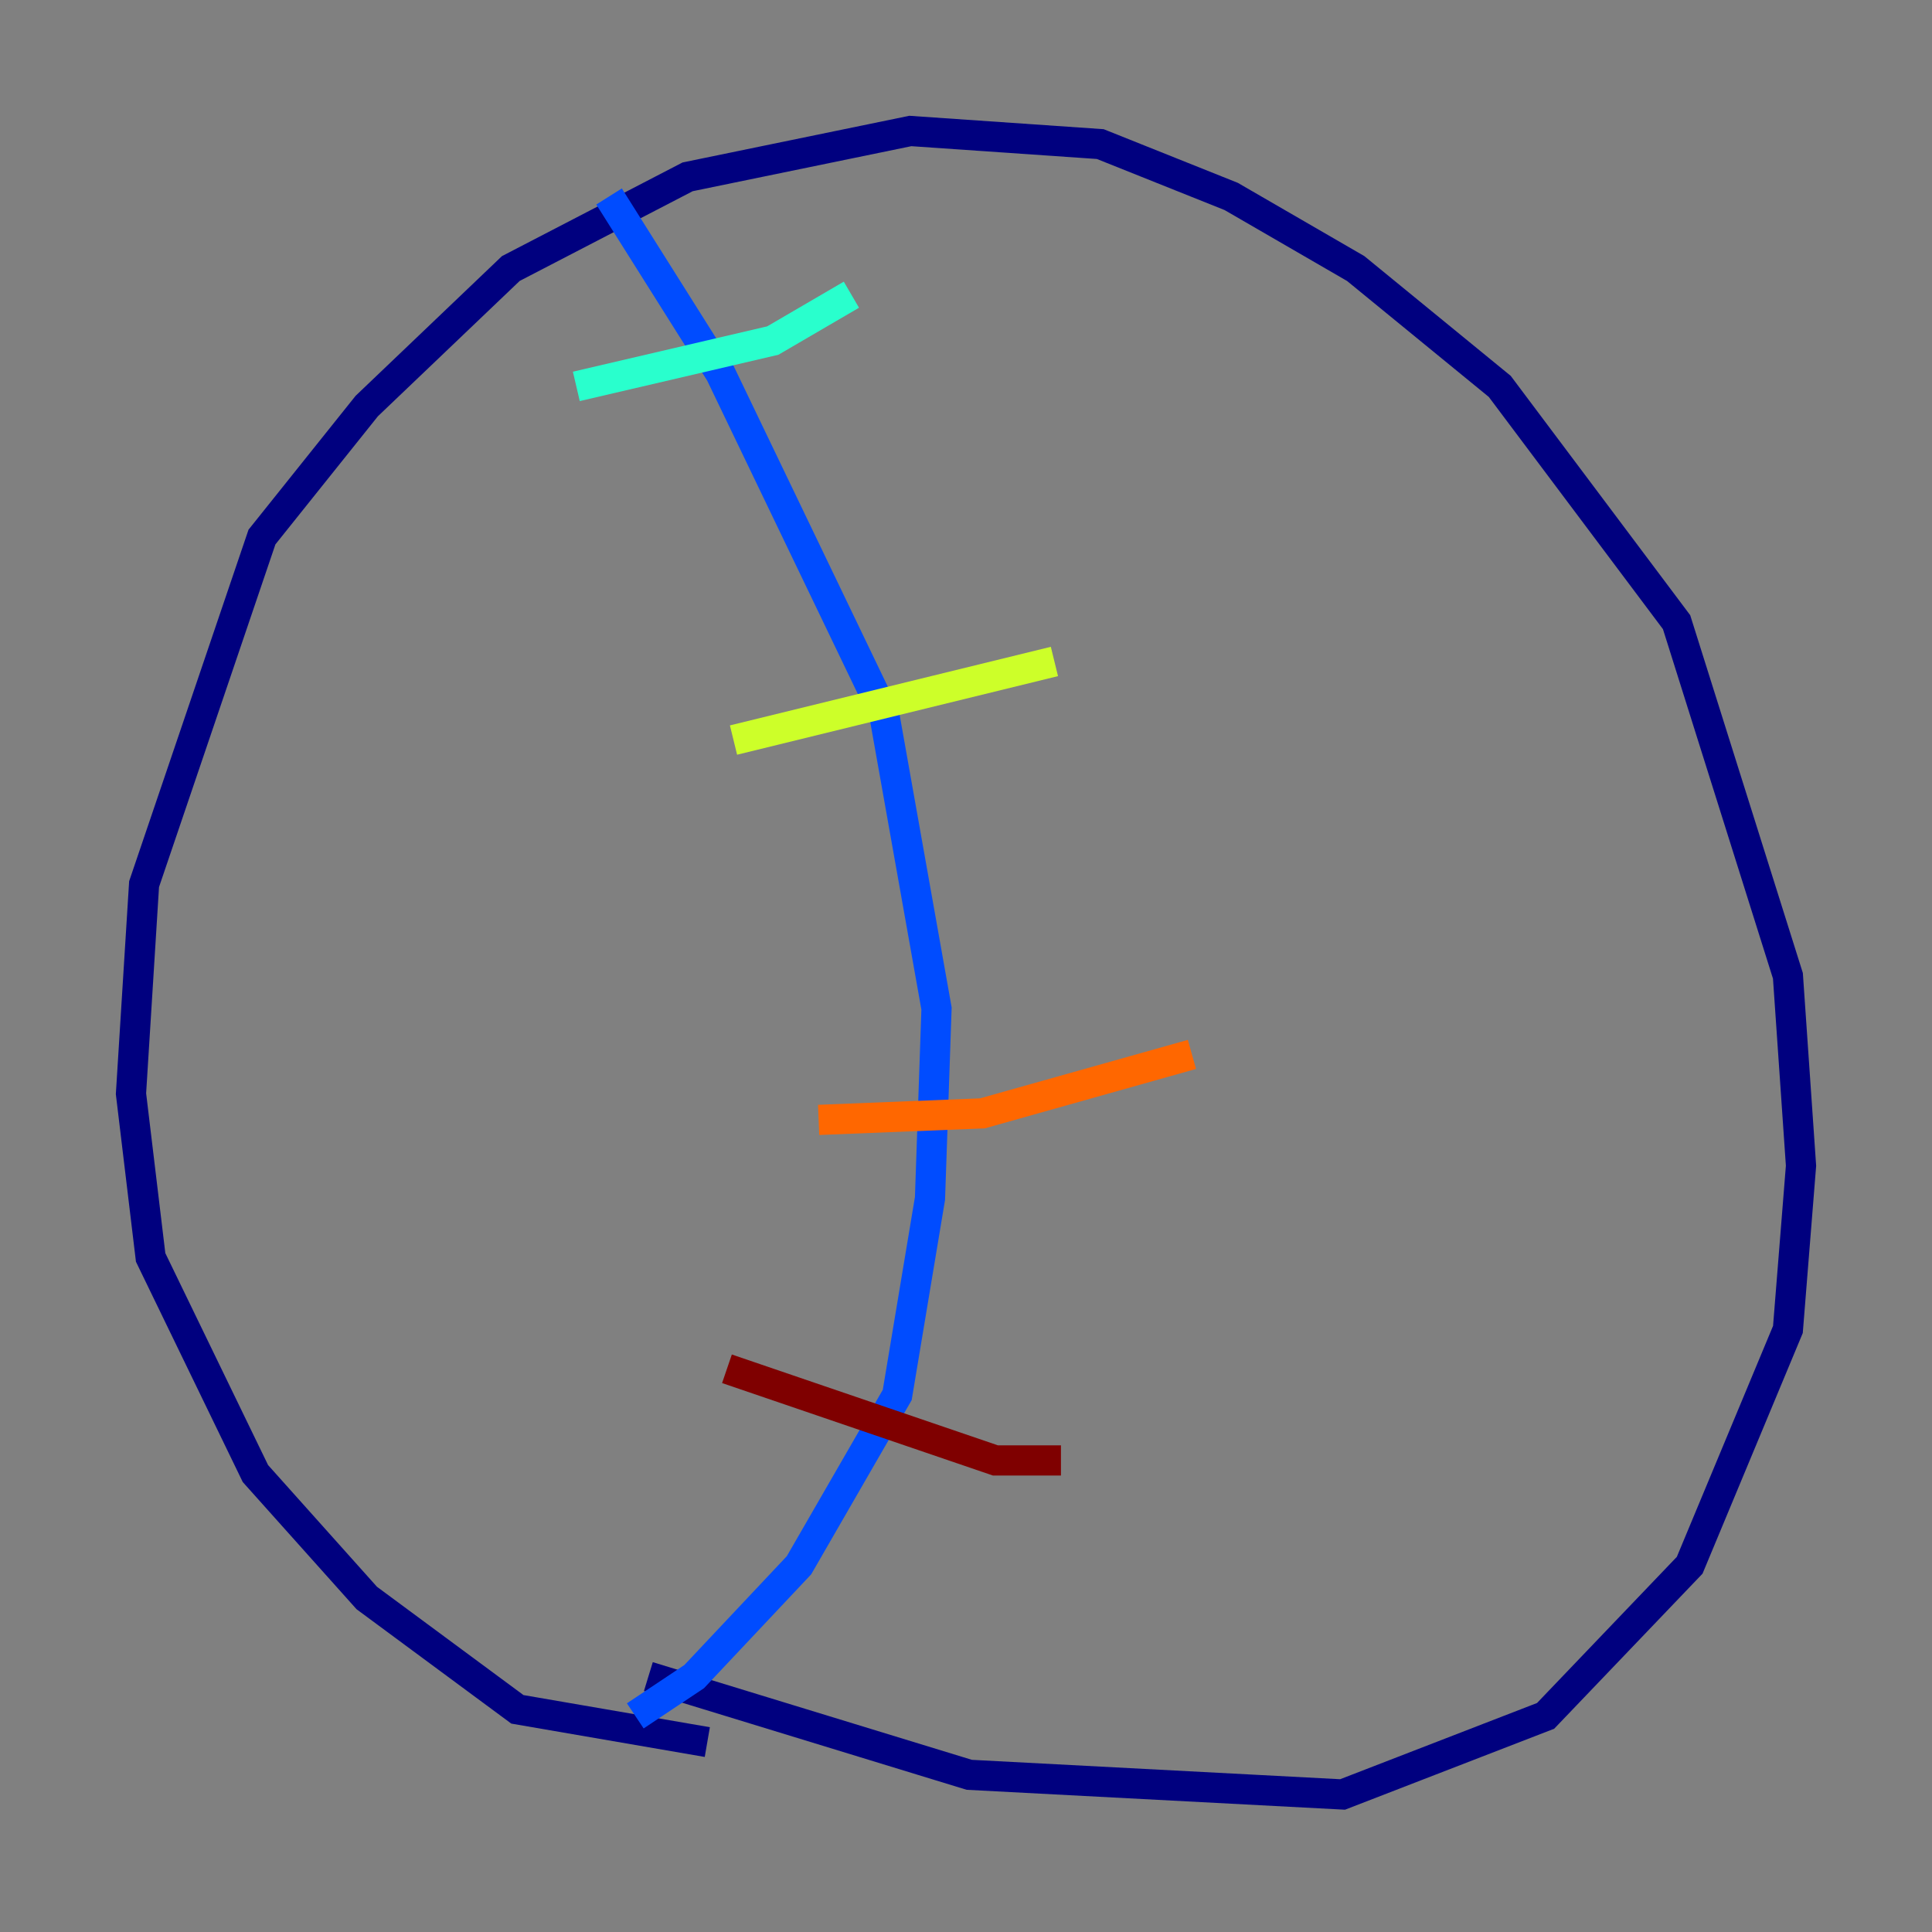 <?xml version="1.0" encoding="utf-8" ?>
<svg baseProfile="tiny" height="128" version="1.2" viewBox="0,0,128,128" width="128" xmlns="http://www.w3.org/2000/svg" xmlns:ev="http://www.w3.org/2001/xml-events" xmlns:xlink="http://www.w3.org/1999/xlink"><rect x="0" y="0" width="128" height="128" fill="#808080" stroke="none"/><defs /><polyline fill="none" points="46.861,115.417 34.278,113.248 24.298,105.871 16.922,97.627 9.98,83.308 8.678,72.461 9.546,58.576 17.356,35.58 24.298,26.902 33.844,17.79 45.559,11.715 60.312,8.678 72.895,9.546 81.573,13.017 89.817,17.79 99.363,25.6 111.078,41.22 118.454,64.651 119.322,77.234 118.454,88.081 111.946,103.702 102.4,113.681 88.949,118.888 64.217,117.586 42.956,111.078" stroke="#00007f" stroke-width="2" /><polyline fill="none" points="40.352,13.017 47.729,24.732 58.576,47.295 62.047,66.82 61.614,79.403 59.444,92.42 52.936,103.702 45.993,111.078 42.088,113.681" stroke="#004cff" stroke-width="2" /><polyline fill="none" points="56.407,19.525 51.2,22.563 38.183,25.6" stroke="#29ffcd" stroke-width="2" /><polyline fill="none" points="69.858,43.824 48.597,49.031" stroke="#cdff29" stroke-width="2" /><polyline fill="none" points="78.969,69.858 65.085,73.763 54.237,74.197" stroke="#ff6700" stroke-width="2" /><polyline fill="none" points="70.291,96.759 65.953,96.759 48.163,90.685" stroke="#7f0000" stroke-width="2" /></svg>